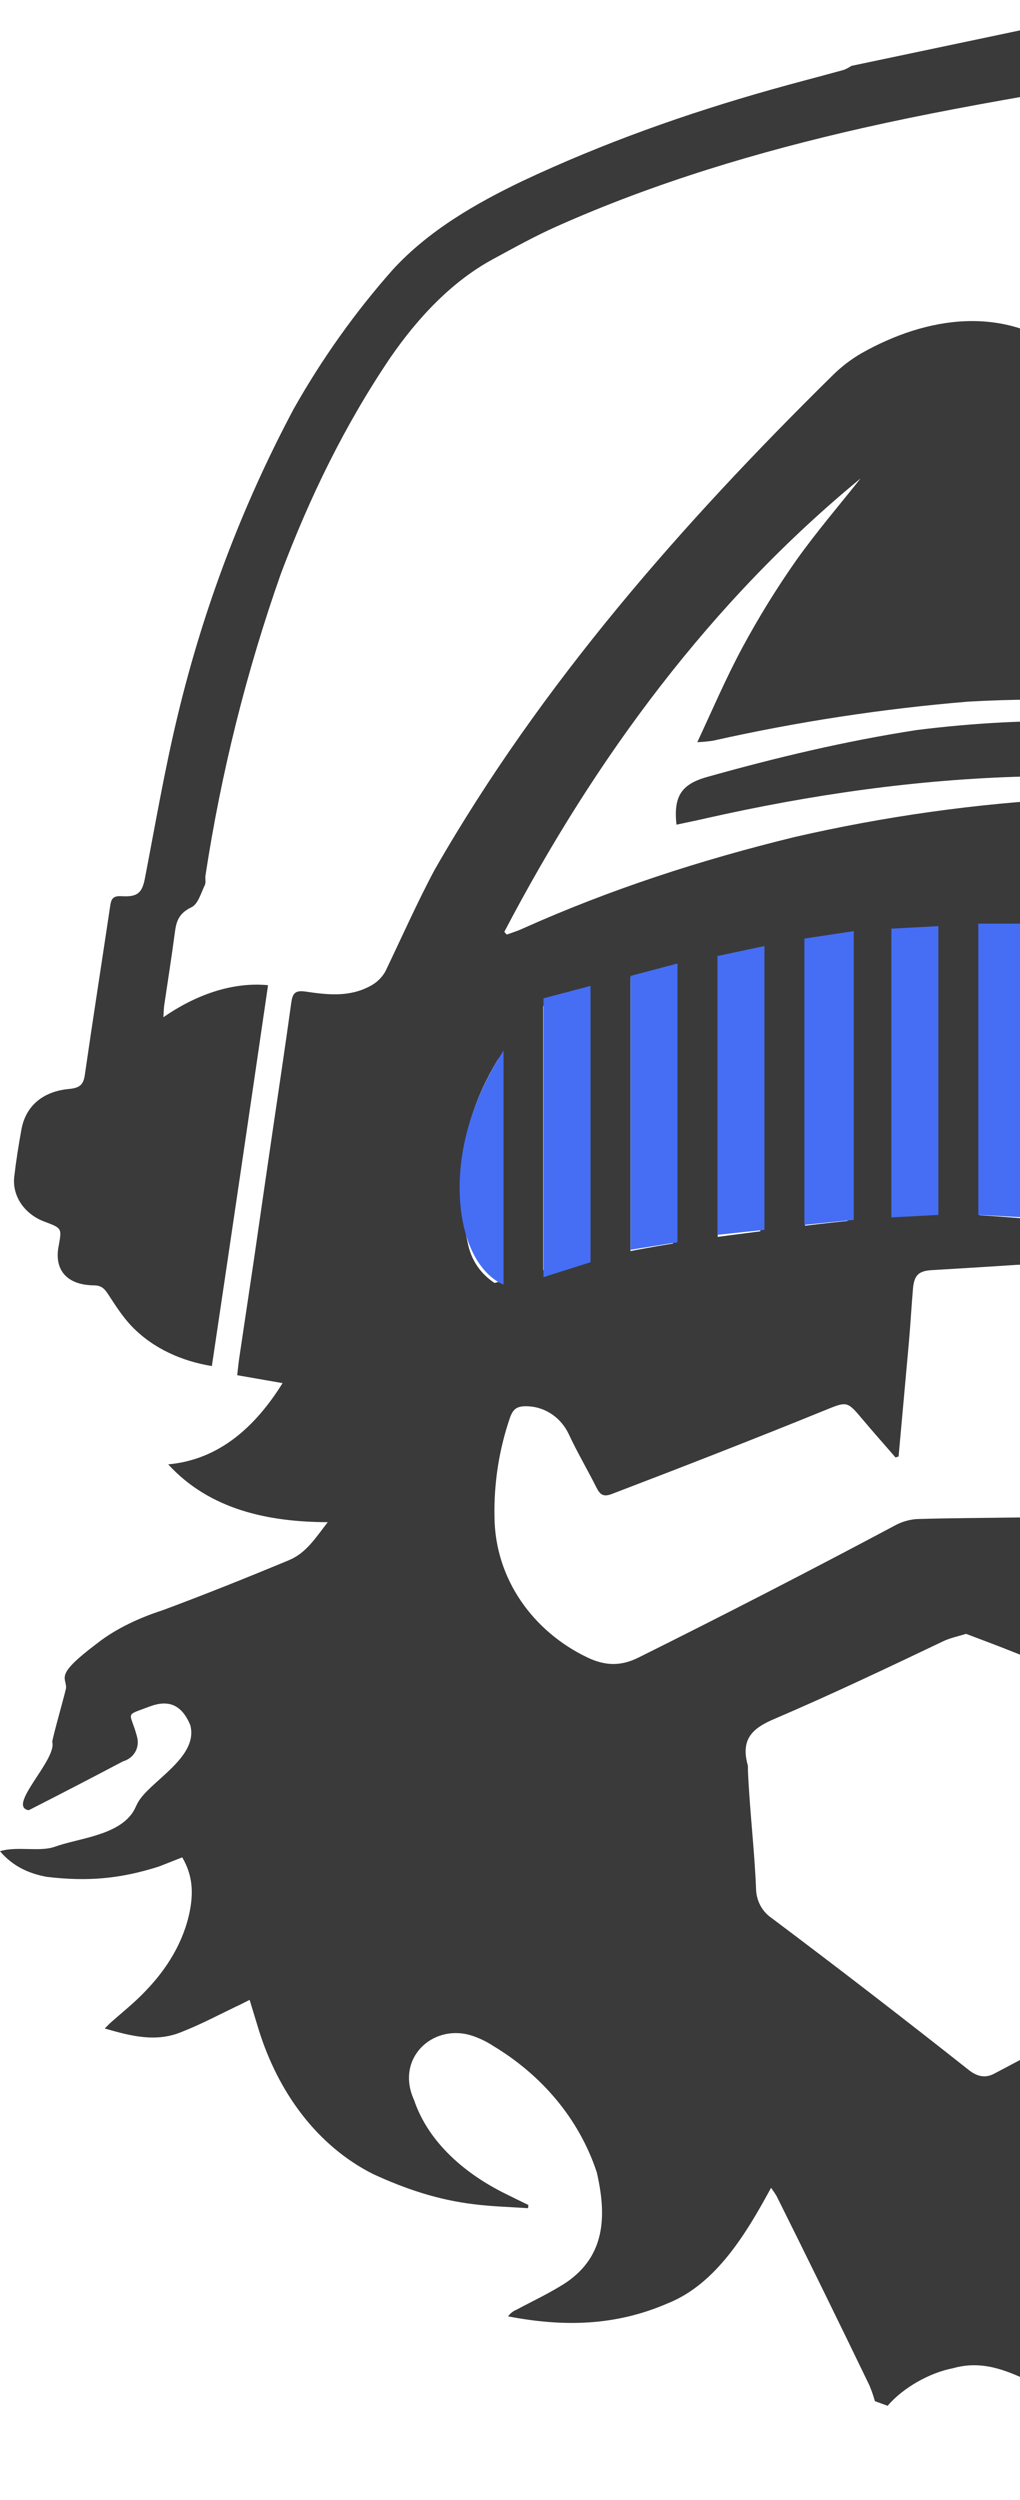 <svg width="410" height="1004" viewBox="0 0 410 1004" fill="none" xmlns="http://www.w3.org/2000/svg">
<path d="M388.304 656.153C385.205 657.153 381.983 657.763 379.102 659.152C356.758 669.79 334.433 680.407 311.692 690.145C302.934 693.784 297.52 698.063 300.572 708.901C300.657 709.54 300.676 710.187 300.628 710.83C301.309 726.826 303.264 742.643 303.907 758.619C303.959 760.91 304.535 763.154 305.587 765.159C306.638 767.163 308.133 768.867 309.944 770.126C336.662 790.168 363.144 810.56 389.39 831.301C392.829 834.031 396.098 834.641 399.556 832.831C426.262 818.781 452.772 804.338 479.088 789.501C482.536 787.502 483.811 784.503 483.396 779.944C482.451 770.376 481.865 760.768 481.213 751.17C480.07 733.605 476.291 716.539 475.11 698.983C474.515 690.895 473.551 689.815 466.39 686.916C446.978 679.084 427.528 671.356 408.04 663.731C401.578 661.142 395.087 658.713 388.304 656.153ZM202.693 374.221L203.704 375.33C205.773 374.57 207.889 373.941 209.882 373.021C245.387 357.105 281.827 345.327 319.373 336.16C355.755 327.801 392.727 322.635 429.912 320.713C456.583 320.133 481.997 322.023 508.045 328.342C514.885 330.211 521.612 332.511 528.396 334.64C528.622 334.21 528.849 333.78 529.085 333.35C526.931 331.721 524.975 329.541 522.585 328.571C514.63 325.342 506.722 321.733 498.437 319.854C469.602 314.005 441.174 311.855 411.838 311.855C368.548 312.995 326.204 319.084 283.887 328.611C279.9 329.541 275.904 330.331 271.907 331.191C270.707 319.944 273.749 315.045 283.981 312.105C311.966 304.237 339.922 297.579 368.596 293.17C415.391 287.341 461.052 288.301 507.327 297.989C510.161 298.639 513.052 298.929 515.915 299.388C516.038 298.929 516.151 298.459 516.265 297.999C514.864 297.093 513.405 296.291 511.9 295.599C505.796 293.28 499.788 290.601 493.495 289.001C458.926 281.073 424.527 279.823 389.249 281.773C354.751 284.63 320.468 289.873 286.617 297.469C284.518 297.784 282.406 297.984 280.287 298.069C286.23 285.352 291.776 272.365 298.399 260.078C304.963 247.903 312.22 236.161 320.129 224.916C328.235 213.559 337.267 203.001 345.94 192.124C285.88 241.492 239.445 304.107 202.702 374.261L202.693 374.221ZM11.564 726.986C2.485 725.567 22.901 706.741 21.012 699.613C20.804 698.793 26.596 678.618 26.577 677.718C26.492 673.359 22.098 672.719 38.963 660.042C46.521 654.044 56.356 649.575 65.303 646.705C82.394 640.357 99.315 633.569 116.16 626.57C123.105 623.671 126.78 617.672 131.749 611.314C108.385 611.244 84.51 606.545 67.608 588.089C88.101 586.24 102.678 572.983 113.581 555.467C107.072 554.328 101.422 553.338 95.338 552.288C95.63 549.809 95.829 547.679 96.141 545.56C98.15 532.07 100.165 518.576 102.187 505.079C104.606 488.283 107.047 471.507 109.509 454.751C112.06 437.415 114.677 420.06 117.067 402.764C117.578 399.045 118.504 397.575 122.859 398.225C131.494 399.505 140.337 400.534 148.699 396.055C151.204 394.795 153.32 392.808 154.802 390.327C161.415 376.59 167.547 362.723 174.689 349.337C217.441 274.714 274.345 210.17 334.357 151.064C337.958 147.452 341.984 144.347 346.337 141.826C372.526 127.09 403.902 122.081 429.902 142.576C464.944 169.1 497.766 197.803 527.8 230.555C564.221 271.935 593.443 316.824 612.301 370.112C613.926 375 616.931 377.28 621.258 376.99C628.476 376.51 635.688 375.81 642.893 374.89C646.776 374.401 650.621 373.311 655.175 372.351C663.067 438.042 670.912 503.71 678.71 569.354C671.076 570.534 664.028 571.613 656.555 572.743C658.284 581.531 659.219 589.599 663.792 596.887C668.364 605.075 678.058 612.744 686.891 614.763C692.135 616.233 697.369 617.822 702.603 619.412C703.964 619.822 705.305 620.412 707.648 621.222C685.266 632.599 665.464 636.048 640.938 632.619C645.094 641.347 648.996 648.345 655.156 652.844C670.008 663.641 684.892 674.399 699.807 685.116C713.468 694.664 727.111 703.942 740.101 714.499C758.534 730.495 765.365 730.355 748.718 751.66C743.049 758.899 735.963 762.768 726.27 762.978C727.63 760.638 728.216 759.379 728.991 758.349C731.479 755.016 734.055 751.744 736.719 748.531C730.701 752.14 723.747 752.39 717.748 748.311C710.851 743.172 705.891 746.152 704.974 755.529C704.801 757.799 704.817 760.081 705.022 762.348C707.988 811.866 743.928 816.245 773.991 844.678C773.887 845.778 773.868 845.988 773.754 847.098C765.771 849.877 757.095 849.414 749.417 845.798C737.541 840.139 726.185 833.381 714.725 826.802C710.832 824.623 707.166 821.804 702.811 818.944C700.062 835.94 701.195 854.796 710.19 869.752C718.778 884.459 727.791 898.845 736.7 913.332C737.645 914.831 738.457 916.391 739.742 918.65C731.476 918.54 721.612 914.651 714.989 909.463C703.123 900.795 694.204 889.018 685.248 877.3C683.963 875.621 682.593 874.021 680.949 872.002C679.059 881.209 677.67 889.617 675.753 897.785C665.114 944.004 633.511 969.378 588.417 959.771C580.557 958.131 572.885 955.232 565.299 947.953C568.133 947.124 570.022 946.514 572.035 945.954C578.28 944.134 584.638 942.605 590.751 940.395C604.564 935.226 616.118 923.539 618.849 907.803C620.37 900.805 619.104 893.746 614.578 887.158C608.21 877.88 596.136 872.232 585.592 875.431C573.838 878.985 563.364 886.195 555.53 896.126C538.523 917.961 543.332 943.325 554.585 966.389C560.471 976.557 568.303 985.255 576.825 992.983C580.604 996.432 584.279 999.981 588.512 1003.98C570.429 1002.81 550.333 991.423 535.661 980.986C509.207 961.84 489.896 932.997 482.933 899.715L481.676 899.345C468.815 926.139 455.796 952.842 442.619 979.456C433.285 971.528 424.092 963.8 414.276 956.541C404.063 951.663 394.435 947.834 382.985 951.113C373.801 952.862 363.069 958.821 356.786 966.179L351.675 964.31C351.074 962.166 350.345 960.066 349.492 958.021C337.21 932.587 324.771 907.24 312.174 881.979C311.486 880.824 310.735 879.713 309.925 878.65C300.08 896.776 287.931 917.211 268.478 924.999C247.324 934.197 226.369 934.527 204.233 930.258C205.072 929.088 206.2 928.185 207.492 927.648C214.257 924.039 221.314 920.76 227.71 916.571C243.413 905.774 243.866 889.797 239.889 872.432C232.614 850.437 217.308 833.111 198.318 821.694C195.412 819.778 192.267 818.301 188.975 817.305C173.556 812.936 158.893 826.822 166.442 843.398C172.365 860.884 187.586 873.301 202.938 880.899C206.075 882.479 209.249 883.989 212.386 885.538C212.32 886.248 212.339 886.118 212.263 886.818C204.988 886.318 197.742 886.148 190.439 885.228C176.097 883.489 163.125 879.17 149.955 873.101C127.281 861.684 111.786 840.109 104.039 815.295C102.839 811.416 101.677 807.537 100.335 803.158C98.087 804.278 96.433 805.158 94.771 805.897C87.647 809.317 80.712 813.006 73.334 815.895C62.799 820.434 52.473 817.625 42.099 814.655C43.044 813.736 43.611 813.076 44.282 812.476C49.072 808.207 54.202 804.178 58.605 799.479C67.108 790.681 73.882 779.824 76.319 767.367C77.632 760.428 77.642 753.37 73.249 745.922C69.838 747.271 66.853 748.421 63.886 749.601C48.221 754.6 35.042 755.689 18.782 753.75C11.659 752.45 5.168 749.541 0 743.462C6.613 741.343 15.891 743.812 21.957 741.683C31.518 738.224 47.126 737.234 53.38 727.826C54.136 726.686 54.731 725.197 55.326 724.087C59.88 715.479 80.07 705.881 76.461 692.744C73.079 684.746 67.911 682.417 60.116 685.356C49.724 689.275 52.303 687.116 55.024 697.263L55.081 697.473C56.261 701.882 53.881 706.061 49.412 707.381C36.84 714.013 24.224 720.548 11.564 726.986ZM405.442 357.075L405.357 355.485C381.87 359.244 358.345 362.593 334.99 367.202C307.799 373.091 280.816 379.779 253.9 386.938C237.007 391.416 219.661 399.984 208.012 414.121C188.436 439.465 180.679 467.468 188.171 499.861C190.751 511.558 200.529 518.496 211.413 519.626C219.16 520.626 227.238 521.355 234.9 520.366C262.45 516.697 289.886 512.368 317.332 507.979C336.114 504.859 354.821 501.43 373.707 499.051C414.002 495.882 452.804 502.86 492.333 510.368C511.229 514.267 529.51 518.606 548.746 519.626C567.717 519.826 582.068 507.409 587.236 489.003C592.801 469.198 592.329 450.852 588.342 430.217C583.155 407.783 569.815 388.837 548.217 382.299C539.667 379.709 531.06 376.9 522.708 373.941C484.539 360.404 445.935 354.425 405.442 357.055V357.075ZM361.198 584.93L359.96 585.32C355.501 580.151 350.966 575.083 346.601 569.884C340.649 562.786 340.413 562.756 332.184 566.125C303.538 577.772 274.751 588.989 245.888 600.007C242.458 601.306 241.164 600.207 239.719 597.347C236.091 590.139 231.971 583.171 228.608 575.932C227.08 572.707 224.765 569.972 221.903 568.01C219.041 566.049 215.736 564.932 212.329 564.775C207.965 564.565 206.311 565.675 205.026 569.244C200.629 582.011 198.505 595.529 198.762 609.114C198.97 634.468 214.606 655.333 235.958 665.571C243.29 669.12 249.629 669.15 256.545 665.731C290.966 648.622 325.158 631.033 359.12 612.964C361.966 611.32 365.108 610.332 368.341 610.064C382.144 609.644 395.956 609.624 409.769 609.414C418.329 609.264 426.331 610.274 434.286 615.533C463.036 634.528 491.833 653.464 520.261 672.999C525.93 676.998 531.372 677.768 537.333 675.179C559.365 665.761 573.565 645.536 578.44 621.252C580.698 603.826 579.385 590.189 574.236 573.473C573.074 570.384 571.912 566.675 567.934 567.354C560.508 568.644 553.886 569.774 551.618 581.351C549.502 592.158 547.244 592.888 537.881 590.119C508.65 581.514 479.362 573.12 450.017 564.935C445.038 563.545 441.145 564.935 437.924 569.174C434.862 573.173 431.546 576.942 428.268 580.701C427.395 581.458 426.444 582.109 425.434 582.641C425.027 580.751 424.706 579.462 424.489 578.162C420.829 556.327 417.164 534.492 413.492 512.658C413 509.758 412.292 507.659 408.768 507.959C397.317 508.738 385.866 509.408 374.406 510.098C369.153 510.438 367.434 512.228 366.971 517.646C366.376 524.705 365.979 531.783 365.365 538.821C363.992 554.184 362.603 569.554 361.198 584.93Z" fill="#3A3A3A"/>
<path d="M418.763 10.357C424.659 9.688 430.564 9.208 436.459 8.358C470.811 3.339 505.22 0 540.016 0C556.266 0.5 571.194 2 586.877 6.598C607.757 14.387 623.081 32.242 635.203 51.138C656.243 85.13 670.367 122.031 682.498 160.472C696.541 207.656 707.309 255.863 714.715 304.707C715.717 311.456 717.975 317.174 725.429 314.155C728.339 312.975 728.906 314.975 729.208 317.824C732.357 345.018 735.529 372.211 738.722 399.405C738.864 400.352 738.958 401.306 739.005 402.264C739.185 411.312 740.734 417.52 750.21 418.19C758.024 418.74 763.135 426.438 764.599 436.266C766.158 446.343 767.349 456.601 768.067 466.778C768.358 471.967 767.139 477.125 764.575 481.559C762.011 485.992 758.224 489.487 753.725 491.573C752.572 492.102 751.344 492.482 749.776 493.082C750.135 496.841 750.532 500.62 750.843 504.399C752.157 516.397 747.159 526.184 734.782 525.634C733.526 525.634 731.674 527.634 731.003 529.243C724.201 547.019 710.294 562.416 692.031 566.425C691.061 566.566 690.082 566.633 689.102 566.625C688.157 559.066 687.156 551.628 686.268 544.28C681.078 500.604 675.878 456.947 670.67 413.311C669.171 400.954 667.687 388.6 666.22 376.25C665.445 369.442 665.672 369.322 671.303 368.902C683.415 367.933 695.429 371.823 704.956 379.799C706.084 380.575 707.254 381.279 708.461 381.909C707.138 370.272 705.809 358.631 704.474 346.987C704.105 343.818 703.595 340.669 703.368 337.479C702.962 331.791 701.781 327.622 696.66 325.062C693.892 323.683 691.842 318.064 691.19 313.885C678.634 235.904 660.816 159.082 625.575 88.789C618.002 75.733 609.543 63.277 600.265 51.518C586.329 33.692 564.543 28.923 543.758 28.143C502.688 26.794 462.185 30.473 421.541 36.991C396.599 41.27 371.581 45.809 347.008 51.358C304.974 60.865 263.262 73.293 223.657 90.978C215.022 94.817 206.519 99.546 198.148 104.085C181.52 113.083 167.915 127.679 156.937 143.576C138.571 170.739 124.578 199.452 112.892 230.435C99.056 269.678 88.907 310.267 82.593 351.616C82.394 352.896 82.867 354.355 82.319 355.485C80.797 358.614 79.635 363.063 76.981 364.343C71.86 366.792 70.868 370.032 70.31 374.341C69.025 384.078 67.476 393.816 66.04 403.524C65.832 404.863 65.832 406.233 65.681 408.522C77.963 399.984 92.806 394.226 107.743 395.655C100.298 446.663 92.771 497.651 85.162 548.619C73.334 546.689 61.788 541.721 53.134 532.833C49.308 528.904 46.379 524.205 43.413 519.696C42.005 517.556 40.814 516.247 37.744 516.207C27.238 516.077 21.994 510.428 23.421 501.21C23.487 500.79 23.582 500.38 23.657 499.97C24.848 493.242 24.848 493.222 17.733 490.563C9.816 487.563 4.799 480.305 5.735 472.477C6.481 466.129 7.473 459.78 8.635 453.482C10.355 444.224 17.138 438.325 27.72 437.335C31.981 436.936 33.511 435.676 34.078 431.787C37.356 409.122 40.918 386.438 44.301 363.753C44.716 360.904 45.482 359.704 48.949 359.914C55.166 360.284 57.074 358.674 58.217 352.916C62.45 330.981 66.257 308.706 71.444 287.271C81.776 244.236 97.457 202.841 118.078 164.171C129.423 144.078 142.777 125.335 157.91 108.264C172.365 92.518 191.374 81.63 210.081 72.673C242.449 57.456 275.875 45.599 309.991 35.991C319.656 33.252 329.473 30.743 339.185 28.063C340.252 27.64 341.275 27.101 342.236 26.454L418.763 10.357Z" fill="#3A3A3A"/>
<path d="M591.658 522.875C591.658 530.673 587.576 536.412 583.23 534.702C555.304 523.759 526.518 515.452 497.208 509.878C460.362 502.88 422.495 498.661 384.78 496.491C354.178 497.021 323.945 501.22 293.703 505.119C256.189 509.947 219.116 518.046 182.862 529.333C180.301 530.133 177.873 527.264 177.873 523.425V430.897C177.826 419.21 182.985 405.813 193.746 401.714C221.144 391.266 251.169 383.418 280.202 377.23C314.642 369.728 349.633 365.406 384.78 364.313C410.646 363.241 436.548 363.632 462.374 365.483C499.532 368.332 538.901 373.591 573.083 384.558C586.31 388.817 592.159 408.982 591.686 423.019L591.658 522.875Z" stroke="#3A3A3A" stroke-width="18" stroke-miterlimit="10"/>
<path d="M209.334 394.406V523.105" stroke="#3A3A3A" stroke-width="18" stroke-miterlimit="10"/>
<path d="M244.414 388.647V519.496" stroke="#3A3A3A" stroke-width="18" stroke-miterlimit="10"/>
<path d="M279.503 382.759V515.727" stroke="#3A3A3A" stroke-width="18" stroke-miterlimit="10"/>
<path d="M314.611 376.73V511.878" stroke="#3A3A3A" stroke-width="18" stroke-miterlimit="10"/>
<path d="M349.672 370.571V507.879" stroke="#3A3A3A" stroke-width="18" stroke-miterlimit="10"/>
<path d="M384.751 364.283V503.74" stroke="#3A3A3A" stroke-width="18" stroke-miterlimit="10"/>
<path d="M202.409 421.899V515.877C202.409 515.877 192.243 512.647 187.293 495.881C182.73 480.415 182.456 452.652 202.409 421.899Z" fill="#456EF5"/>
<path d="M237.366 395.935V506.909L218.47 512.907V400.934L237.366 395.935Z" fill="#456EF5"/>
<path d="M253.427 391.936L272.323 386.938V498.911L253.427 501.91V391.936Z" fill="#456EF5"/>
<path d="M288.384 383.938L307.28 379.939V493.912L288.384 495.911V383.938Z" fill="#456EF5"/>
<path d="M323.341 376.94L343.181 373.941V489.913L323.341 491.912V376.94Z" fill="#456EF5"/>
<path d="M358.298 372.941L377.193 371.941V487.913L358.298 488.913V372.941Z" fill="#456EF5"/>
<path d="M393.254 370.941H413.095L412.15 488.913L393.254 487.913V370.941Z" fill="#456EF5"/>
</svg>
